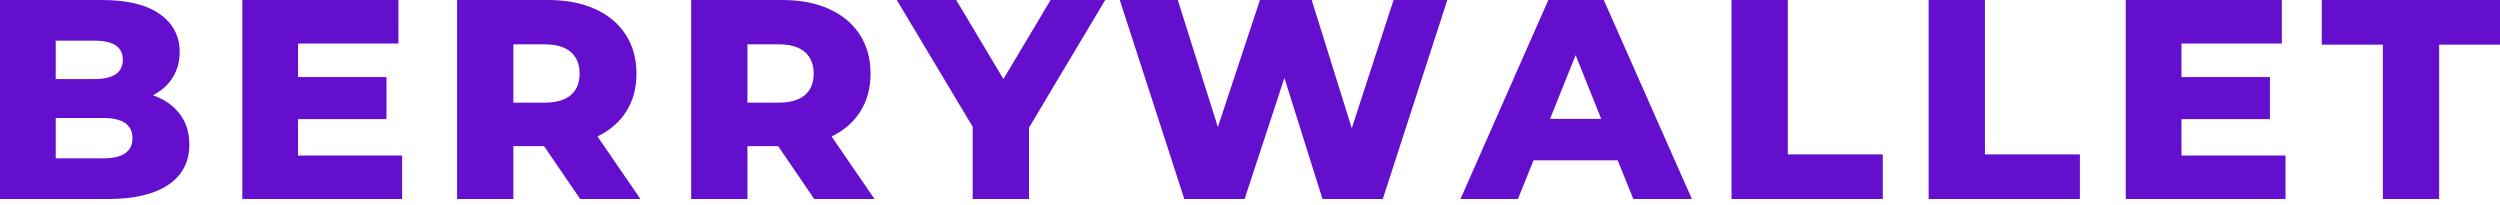 <?xml version="1.0" encoding="UTF-8"?>
<svg width="110px" height="9px" viewBox="0 0 110 9" fill="#630FCD" version="1.1" xmlns="http://www.w3.org/2000/svg" xmlns:xlink="http://www.w3.org/1999/xlink">
    <path d="M7.906,5.01 C8.19,5.381 8.331,5.829 8.331,6.355 C8.331,7.122 8.023,7.714 7.406,8.131 C6.788,8.548 5.896,8.757 4.729,8.757 L0,8.757 L0,0 L4.478,0 C5.596,0 6.447,0.206 7.03,0.619 C7.614,1.032 7.906,1.589 7.906,2.289 C7.906,2.706 7.804,3.079 7.6,3.409 C7.395,3.738 7.105,3.999 6.73,4.191 C7.23,4.366 7.622,4.639 7.906,5.01 Z M2.452,1.789 L2.452,3.478 L4.153,3.478 C4.987,3.478 5.404,3.194 5.404,2.627 C5.404,2.068 4.987,1.789 4.153,1.789 L2.452,1.789 Z M5.829,6.08 C5.829,5.487 5.396,5.191 4.528,5.191 L2.452,5.191 L2.452,6.968 L4.528,6.968 C5.396,6.968 5.829,6.672 5.829,6.08 Z M17.693,6.843 L17.693,8.757 L10.662,8.757 L10.662,0 L17.53,0 L17.53,1.914 L13.114,1.914 L13.114,3.39 L17.005,3.39 L17.005,5.241 L13.114,5.241 L13.114,6.843 L17.693,6.843 Z M23.939,6.43 L22.588,6.43 L22.588,8.757 L20.111,8.757 L20.111,0 L24.114,0 C24.906,0 25.594,0.131 26.178,0.394 C26.762,0.657 27.212,1.032 27.529,1.52 C27.846,2.008 28.005,2.581 28.005,3.24 C28.005,3.874 27.857,4.426 27.56,4.897 C27.264,5.369 26.841,5.738 26.291,6.005 L28.18,8.757 L25.528,8.757 L23.939,6.43 Z M25.115,2.289 C24.856,2.064 24.473,1.951 23.964,1.951 L22.588,1.951 L22.588,4.516 L23.964,4.516 C24.473,4.516 24.856,4.405 25.115,4.184 C25.373,3.963 25.503,3.649 25.503,3.24 C25.503,2.831 25.373,2.514 25.115,2.289 Z M34.238,6.43 L32.887,6.43 L32.887,8.757 L30.411,8.757 L30.411,0 L34.414,0 C35.206,0 35.894,0.131 36.478,0.394 C37.061,0.657 37.512,1.032 37.829,1.52 C38.146,2.008 38.304,2.581 38.304,3.24 C38.304,3.874 38.156,4.426 37.86,4.897 C37.564,5.369 37.141,5.738 36.59,6.005 L38.479,8.757 L35.827,8.757 L34.238,6.43 Z M35.414,2.289 C35.156,2.064 34.772,1.951 34.263,1.951 L32.887,1.951 L32.887,4.516 L34.263,4.516 C34.772,4.516 35.156,4.405 35.414,4.184 C35.673,3.963 35.802,3.649 35.802,3.24 C35.802,2.831 35.673,2.514 35.414,2.289 Z M45.276,5.617 L45.276,8.757 L42.799,8.757 L42.799,5.579 L39.459,0 L42.074,0 L44.15,3.478 L46.227,0 L48.629,0 L45.276,5.617 Z M63.682,0 L60.842,8.757 L58.19,8.757 L56.514,3.428 L54.762,8.757 L52.11,8.757 L49.271,0 L51.823,0 L53.586,5.592 L55.438,0 L57.715,0 L59.478,5.642 L61.317,0 L63.682,0 Z M71.179,7.055 L67.476,7.055 L66.788,8.757 L64.261,8.757 L68.127,0 L70.566,0 L74.444,8.757 L71.867,8.757 L71.179,7.055 Z M70.453,5.229 L69.328,2.427 L68.202,5.229 L70.453,5.229 Z M76.187,0 L78.664,0 L78.664,6.793 L82.842,6.793 L82.842,8.757 L76.187,8.757 L76.187,0 Z M84.86,0 L87.337,0 L87.337,6.793 L91.515,6.793 L91.515,8.757 L84.86,8.757 L84.86,0 Z M100.564,6.843 L100.564,8.757 L93.533,8.757 L93.533,0 L100.401,0 L100.401,1.914 L95.985,1.914 L95.985,3.39 L99.876,3.39 L99.876,5.241 L95.985,5.241 L95.985,6.843 L100.564,6.843 Z M104.846,1.964 L102.157,1.964 L102.157,0 L110,0 L110,1.964 L107.323,1.964 L107.323,8.757 L104.846,8.757 L104.846,1.964 Z"></path>
</svg>